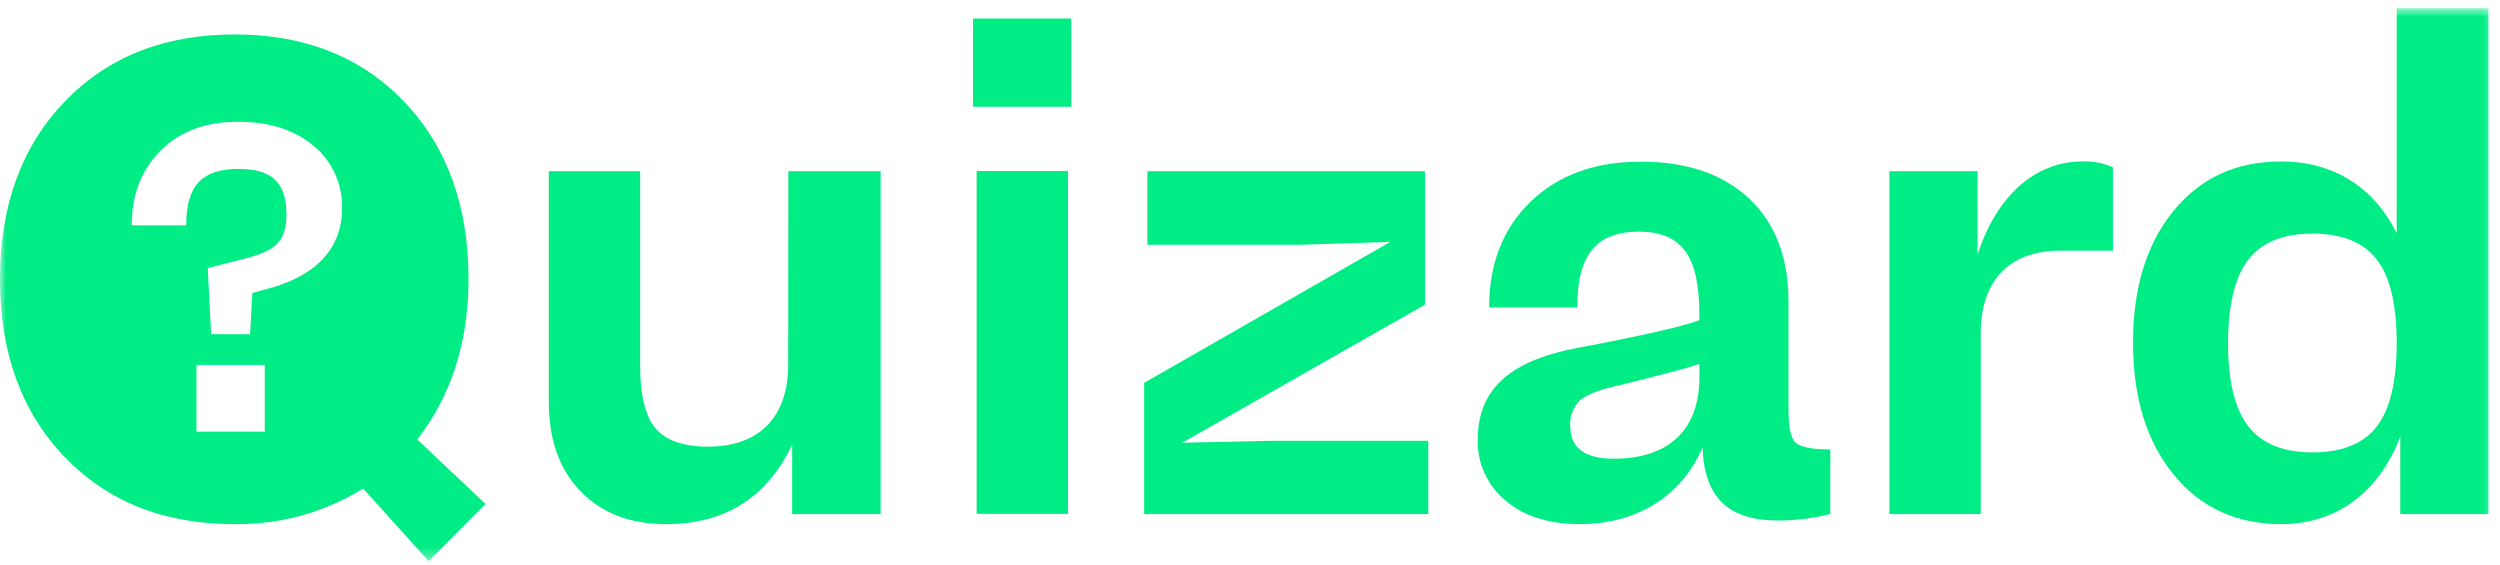 <svg width="217" height="49" viewBox="0 0 217 49" fill="none" xmlns="http://www.w3.org/2000/svg">
<g clip-path="url(#clip0_41_1562)">
<mask id="mask0_41_1562" style="mask-type:luminance" maskUnits="userSpaceOnUse" x="0" y="0" width="217" height="49">
<path d="M216.654 0.705H0.003V48.63H216.654V0.705Z" fill="white"/>
</mask>
<g mask="url(#mask0_41_1562)">
<path d="M36.22 38.148C39.175 34.332 40.668 29.695 40.668 24.242C40.668 17.883 38.811 12.749 35.096 8.84C31.356 4.94 26.465 2.99 20.363 2.99C14.261 2.99 9.339 4.94 5.599 8.84C1.858 12.741 -0.003 17.885 -0.003 24.242C-0.003 30.599 1.854 35.743 5.594 39.643C9.335 43.543 14.225 45.493 20.328 45.493C24.276 45.557 28.16 44.486 31.523 42.405L37.204 48.705L42.143 43.742L36.22 38.148ZM22.98 37.468H17.053V31.676H22.98V37.468ZM23.05 25.116L21.904 25.429L21.706 29.007H18.326L18.032 23.271L21.232 22.451C22.598 22.12 23.559 21.683 24.086 21.127C24.613 20.571 24.867 19.76 24.867 18.661C24.867 15.868 23.634 14.66 20.705 14.66C17.522 14.66 16.161 16.124 16.161 19.557H11.433C11.433 16.874 12.289 14.704 13.979 13.036C15.67 11.368 17.887 10.57 20.67 10.57C23.38 10.57 25.562 11.264 27.216 12.652C28.019 13.314 28.66 14.152 29.088 15.102C29.517 16.052 29.722 17.089 29.688 18.132C29.688 21.701 27.216 24.074 23.05 25.116Z" fill="#00ED85"/>
<path d="M68.428 14.862H76.44V44.62H68.761V38.602C66.566 43.208 62.913 45.493 57.825 45.493C54.673 45.493 52.201 44.536 50.362 42.612C48.522 40.689 47.636 38.121 47.636 34.843V14.862H55.564V31.706C55.564 34.279 56.003 36.118 56.881 37.159C57.759 38.2 59.274 38.77 61.438 38.77C65.829 38.77 68.415 36.281 68.415 31.649L68.428 14.862Z" fill="#00ED85"/>
<path d="M84.459 1.61H92.981V9.268H84.459V1.61ZM84.771 14.845H92.7V44.602H84.771V14.845Z" fill="#00ED85"/>
<path d="M110.25 38.262H123.974V44.62H99.31V33.233L120.681 20.995L112.722 21.25H99.591V14.862H123.689V26.448L102.616 38.43L110.25 38.262Z" fill="#00ED85"/>
<path d="M158.869 38.995V44.62C157.395 44.982 155.885 45.172 154.369 45.184C150.066 45.184 147.928 43.234 147.783 38.827C146.097 42.798 142.388 45.493 137.128 45.493C134.455 45.493 132.299 44.818 130.688 43.459C129.909 42.821 129.287 42.012 128.867 41.094C128.448 40.177 128.243 39.175 128.269 38.165C128.269 33.983 130.797 31.384 136.79 30.224C142.497 29.152 146.071 28.331 147.502 27.793V27.229C147.502 22.226 145.957 20.108 142.274 20.108C138.59 20.108 136.904 22.058 136.904 26.69H129.257C129.257 22.878 130.468 19.795 132.887 17.479C135.306 15.162 138.48 14.033 142.445 14.033C146.409 14.033 149.561 15.105 151.84 17.253C154.118 19.402 155.242 22.398 155.242 26.183V35.483C155.242 37.062 155.44 38.051 155.861 38.421C156.283 38.792 157.24 39.012 158.812 39.012L158.869 38.995ZM147.507 32.752V31.592C146.629 31.901 144.276 32.523 140.482 33.458C138.796 33.824 137.668 34.279 137.137 34.755C136.844 35.043 136.616 35.392 136.471 35.778C136.325 36.163 136.265 36.576 136.294 36.987C136.294 38.884 137.558 39.815 140.087 39.815C144.614 39.815 147.507 37.526 147.507 32.752Z" fill="#00ED85"/>
<path d="M183.402 14.523V21.758H178.788C174.486 21.758 171.926 24.299 171.926 28.936V44.62H163.997V14.862H171.658V22.098C173.261 17.095 176.58 14.015 180.742 14.015C181.656 13.971 182.568 14.145 183.402 14.523Z" fill="#00ED85"/>
<path d="M208.033 0.705H215.997V44.62H208.345V37.892C206.514 42.745 202.774 45.493 198.024 45.493C194.111 45.493 190.989 44.054 188.659 41.174C186.324 38.32 185.147 34.504 185.147 29.756C185.147 25.009 186.302 21.193 188.659 18.308C191.017 15.423 194.112 14.015 198.024 14.015C202.414 14.015 206.036 16.16 208.033 20.258V0.705ZM200.724 39.268C203.283 39.268 205.166 38.505 206.317 37.005C207.467 35.505 208.033 33.079 208.033 29.774C208.033 26.47 207.471 24.039 206.317 22.539C205.162 21.039 203.283 20.276 200.724 20.276C198.164 20.276 196.307 21.039 195.152 22.539C193.998 24.039 193.396 26.465 193.396 29.774C193.396 33.083 193.989 35.51 195.152 37.005C196.316 38.501 198.164 39.268 200.724 39.268Z" fill="#00ED85"/>
</g>
</g>
<defs>
<clipPath id="clip0_41_1562">
<rect width="216.661" height="48" fill="white" transform="translate(0 0.705)"/>
</clipPath>
</defs>
</svg>
